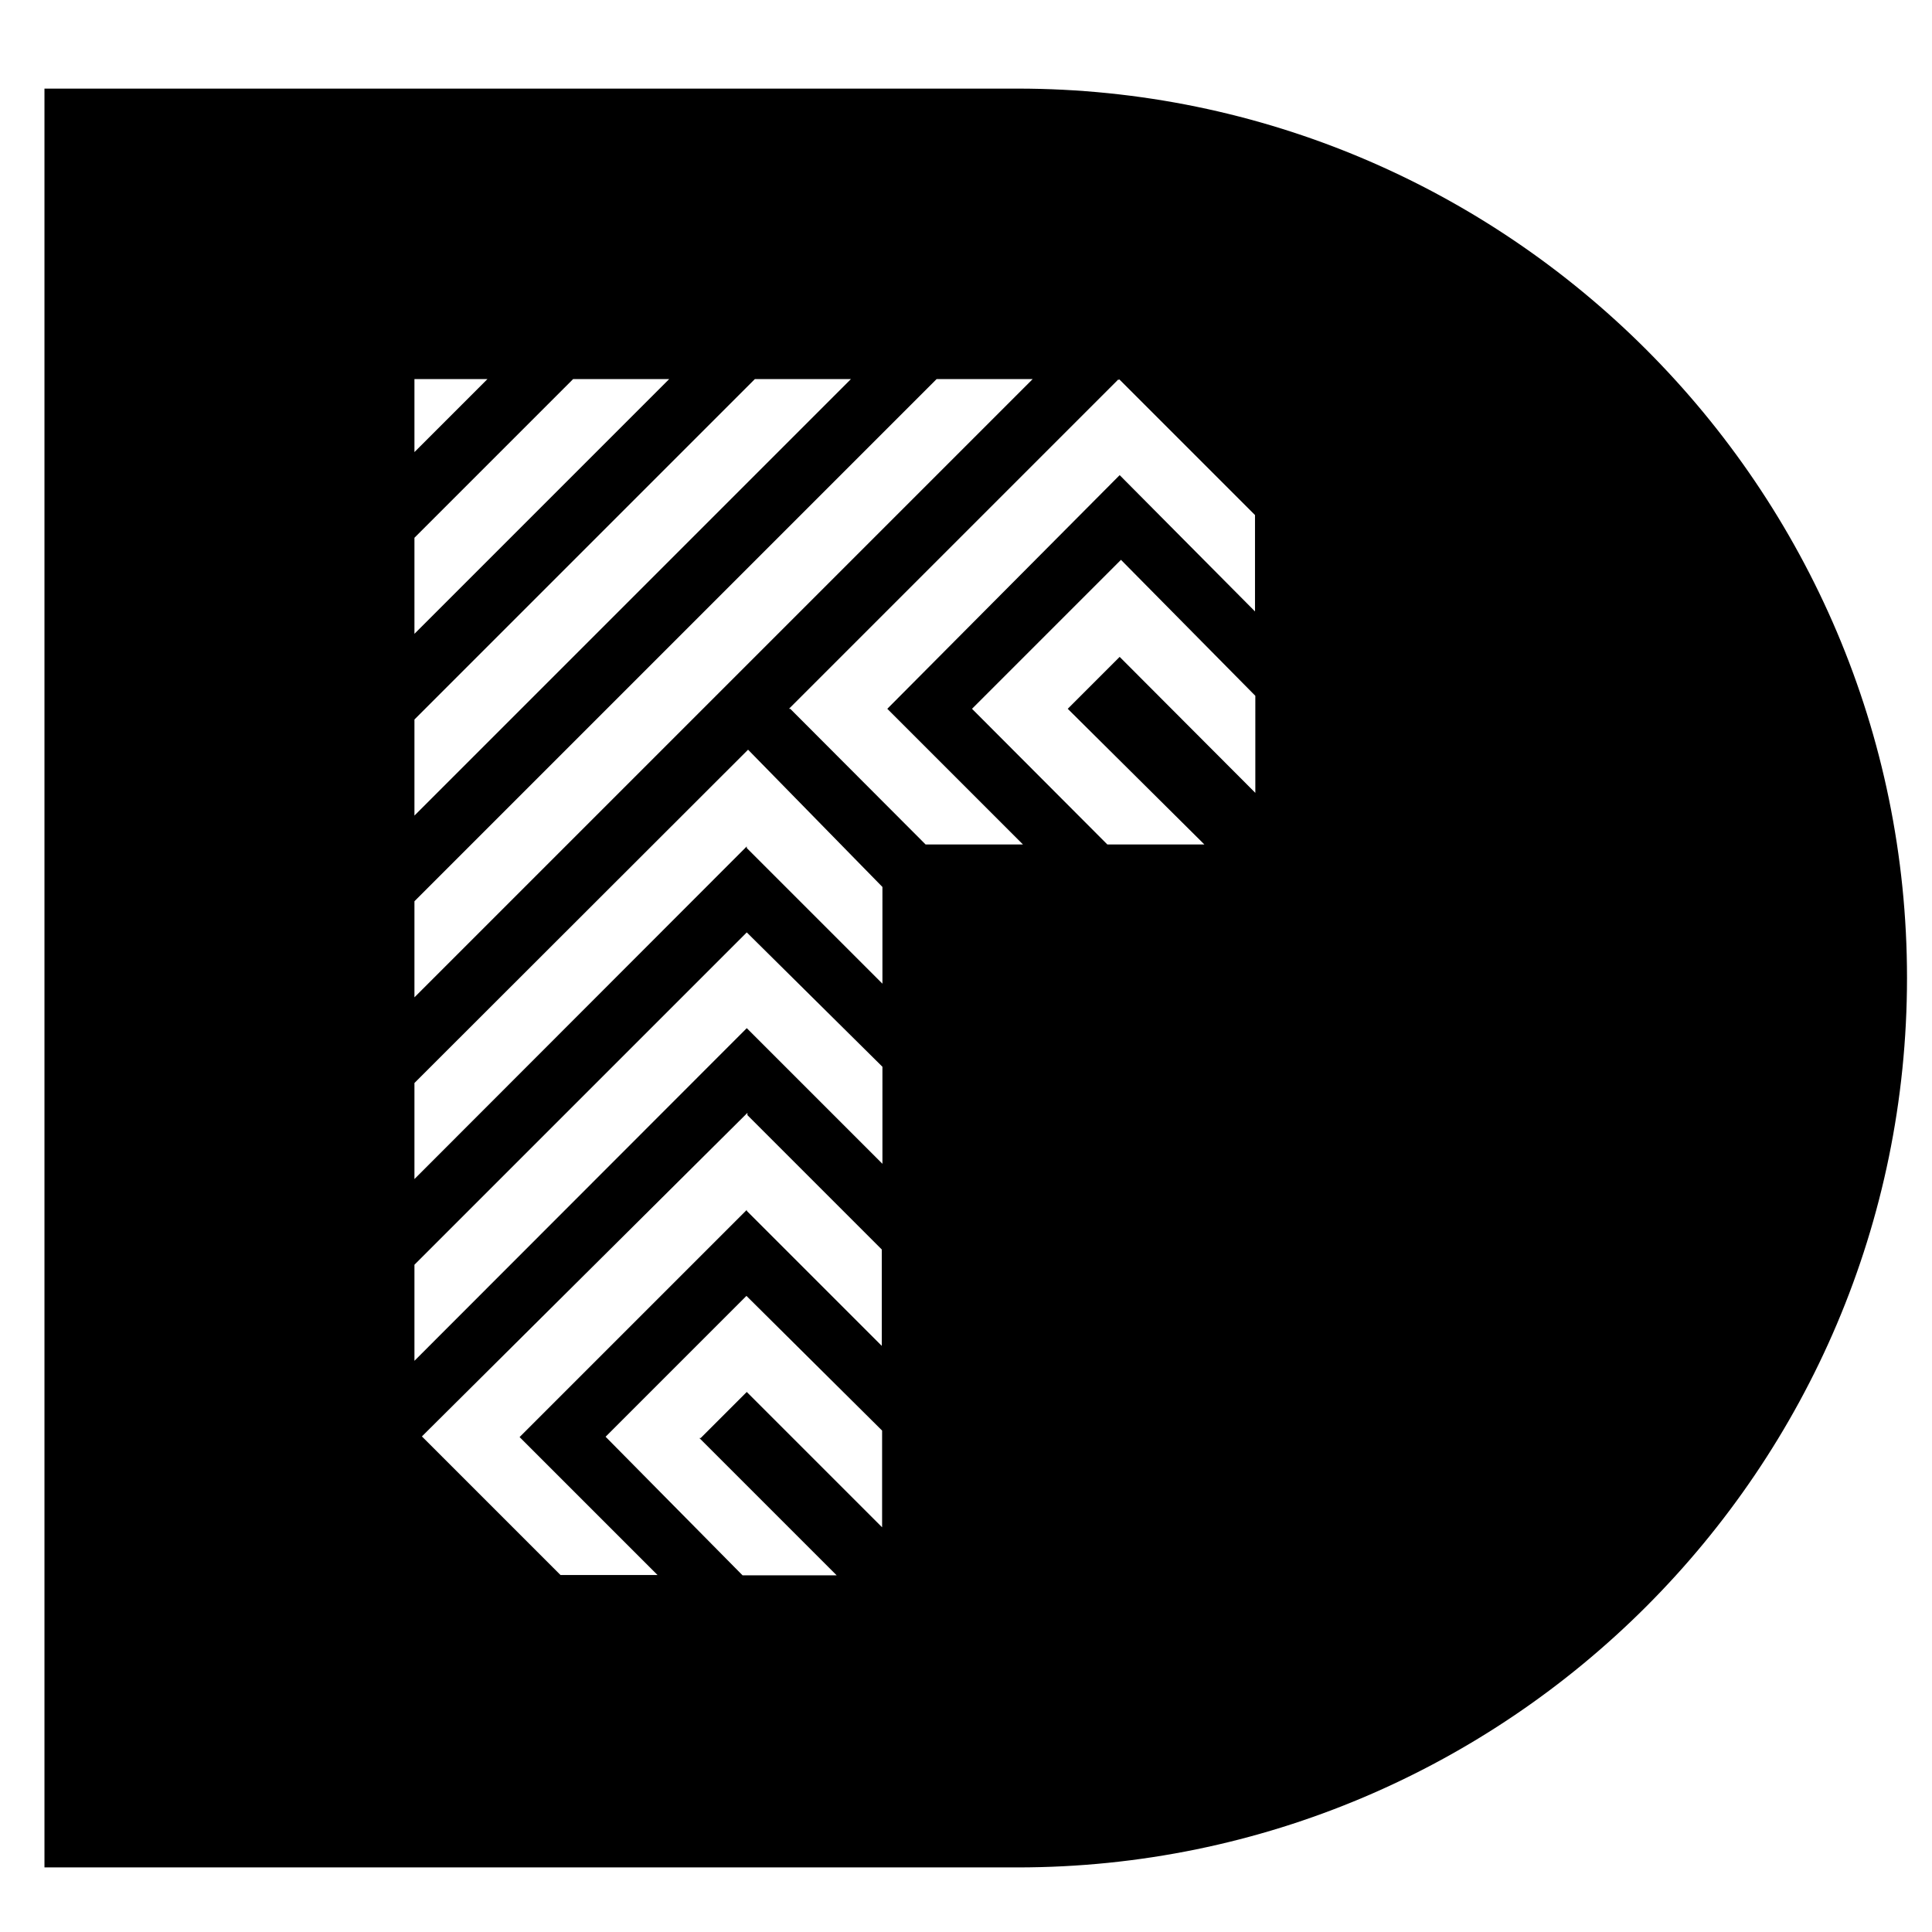 <?xml version="1.0" encoding="utf-8"?>
<!-- Generator: Adobe Illustrator 22.0.1, SVG Export Plug-In . SVG Version: 6.00 Build 0)  -->
<svg version="1.1" id="Layer_1" xmlns="http://www.w3.org/2000/svg" xmlns:xlink="http://www.w3.org/1999/xlink" x="0px" y="0px"
	 viewBox="0 0 595.3 595.3" style="enable-background:new 0 0 595.3 595.3;" xml:space="preserve">
<path d="M313.5,27.3H13.7v548.1h299.8c151.1,0,274.1-122.9,274.1-274.1C587.6,150.3,464.6,27.3,313.5,27.3z M127.7,116.8h22.5
	l-22.5,22.5V116.8z M127.7,165.7l48.9-48.9h29.6l-78.5,78.5V165.7z M127.7,221.7l104.9-104.9h29.6L127.7,251.3V221.7z M127.7,277.7
	l160.9-160.9h29.6L127.7,307.3V277.7z M271.9,470.7l-41.8-41.8v0l-14.2,14.2h-0.4l42.3,42.3h-29l-42.2-42.7l43.4-43.4l41.8,41.5
	V470.7z M271.9,414.9l-41.8-41.8v-0.3l-70,70l42.5,42.5h-29.9l-42.7-42.7l100-99.4v0l0,0l0.3-0.3v0.7l41.4,41.4V414.9z M271.9,358.6
	l-41.8-41.8L127.7,419.3v-29.6l102.4-102.4l41.8,41.4V358.6z M271.9,303.1l-41.8-41.8v-0.5L127.7,363.3v-29.6L230.5,231l41.4,42.3
	V303.1z M386.8,244.3L345,202.4l-16,16l42.1,41.8h-29.9l-41.7-41.8l45.9-45.9l41.4,41.9V244.3z M386.8,188.5L345,146.4l-71.6,72
	l41.8,41.8h-0.5h-29.4h-0.1l-41.2-41.3l-0.5-0.5h-0.4l101.5-101.5l0.1,0.2l0.2-0.2l41.8,41.8V188.5z"/>
</svg>
